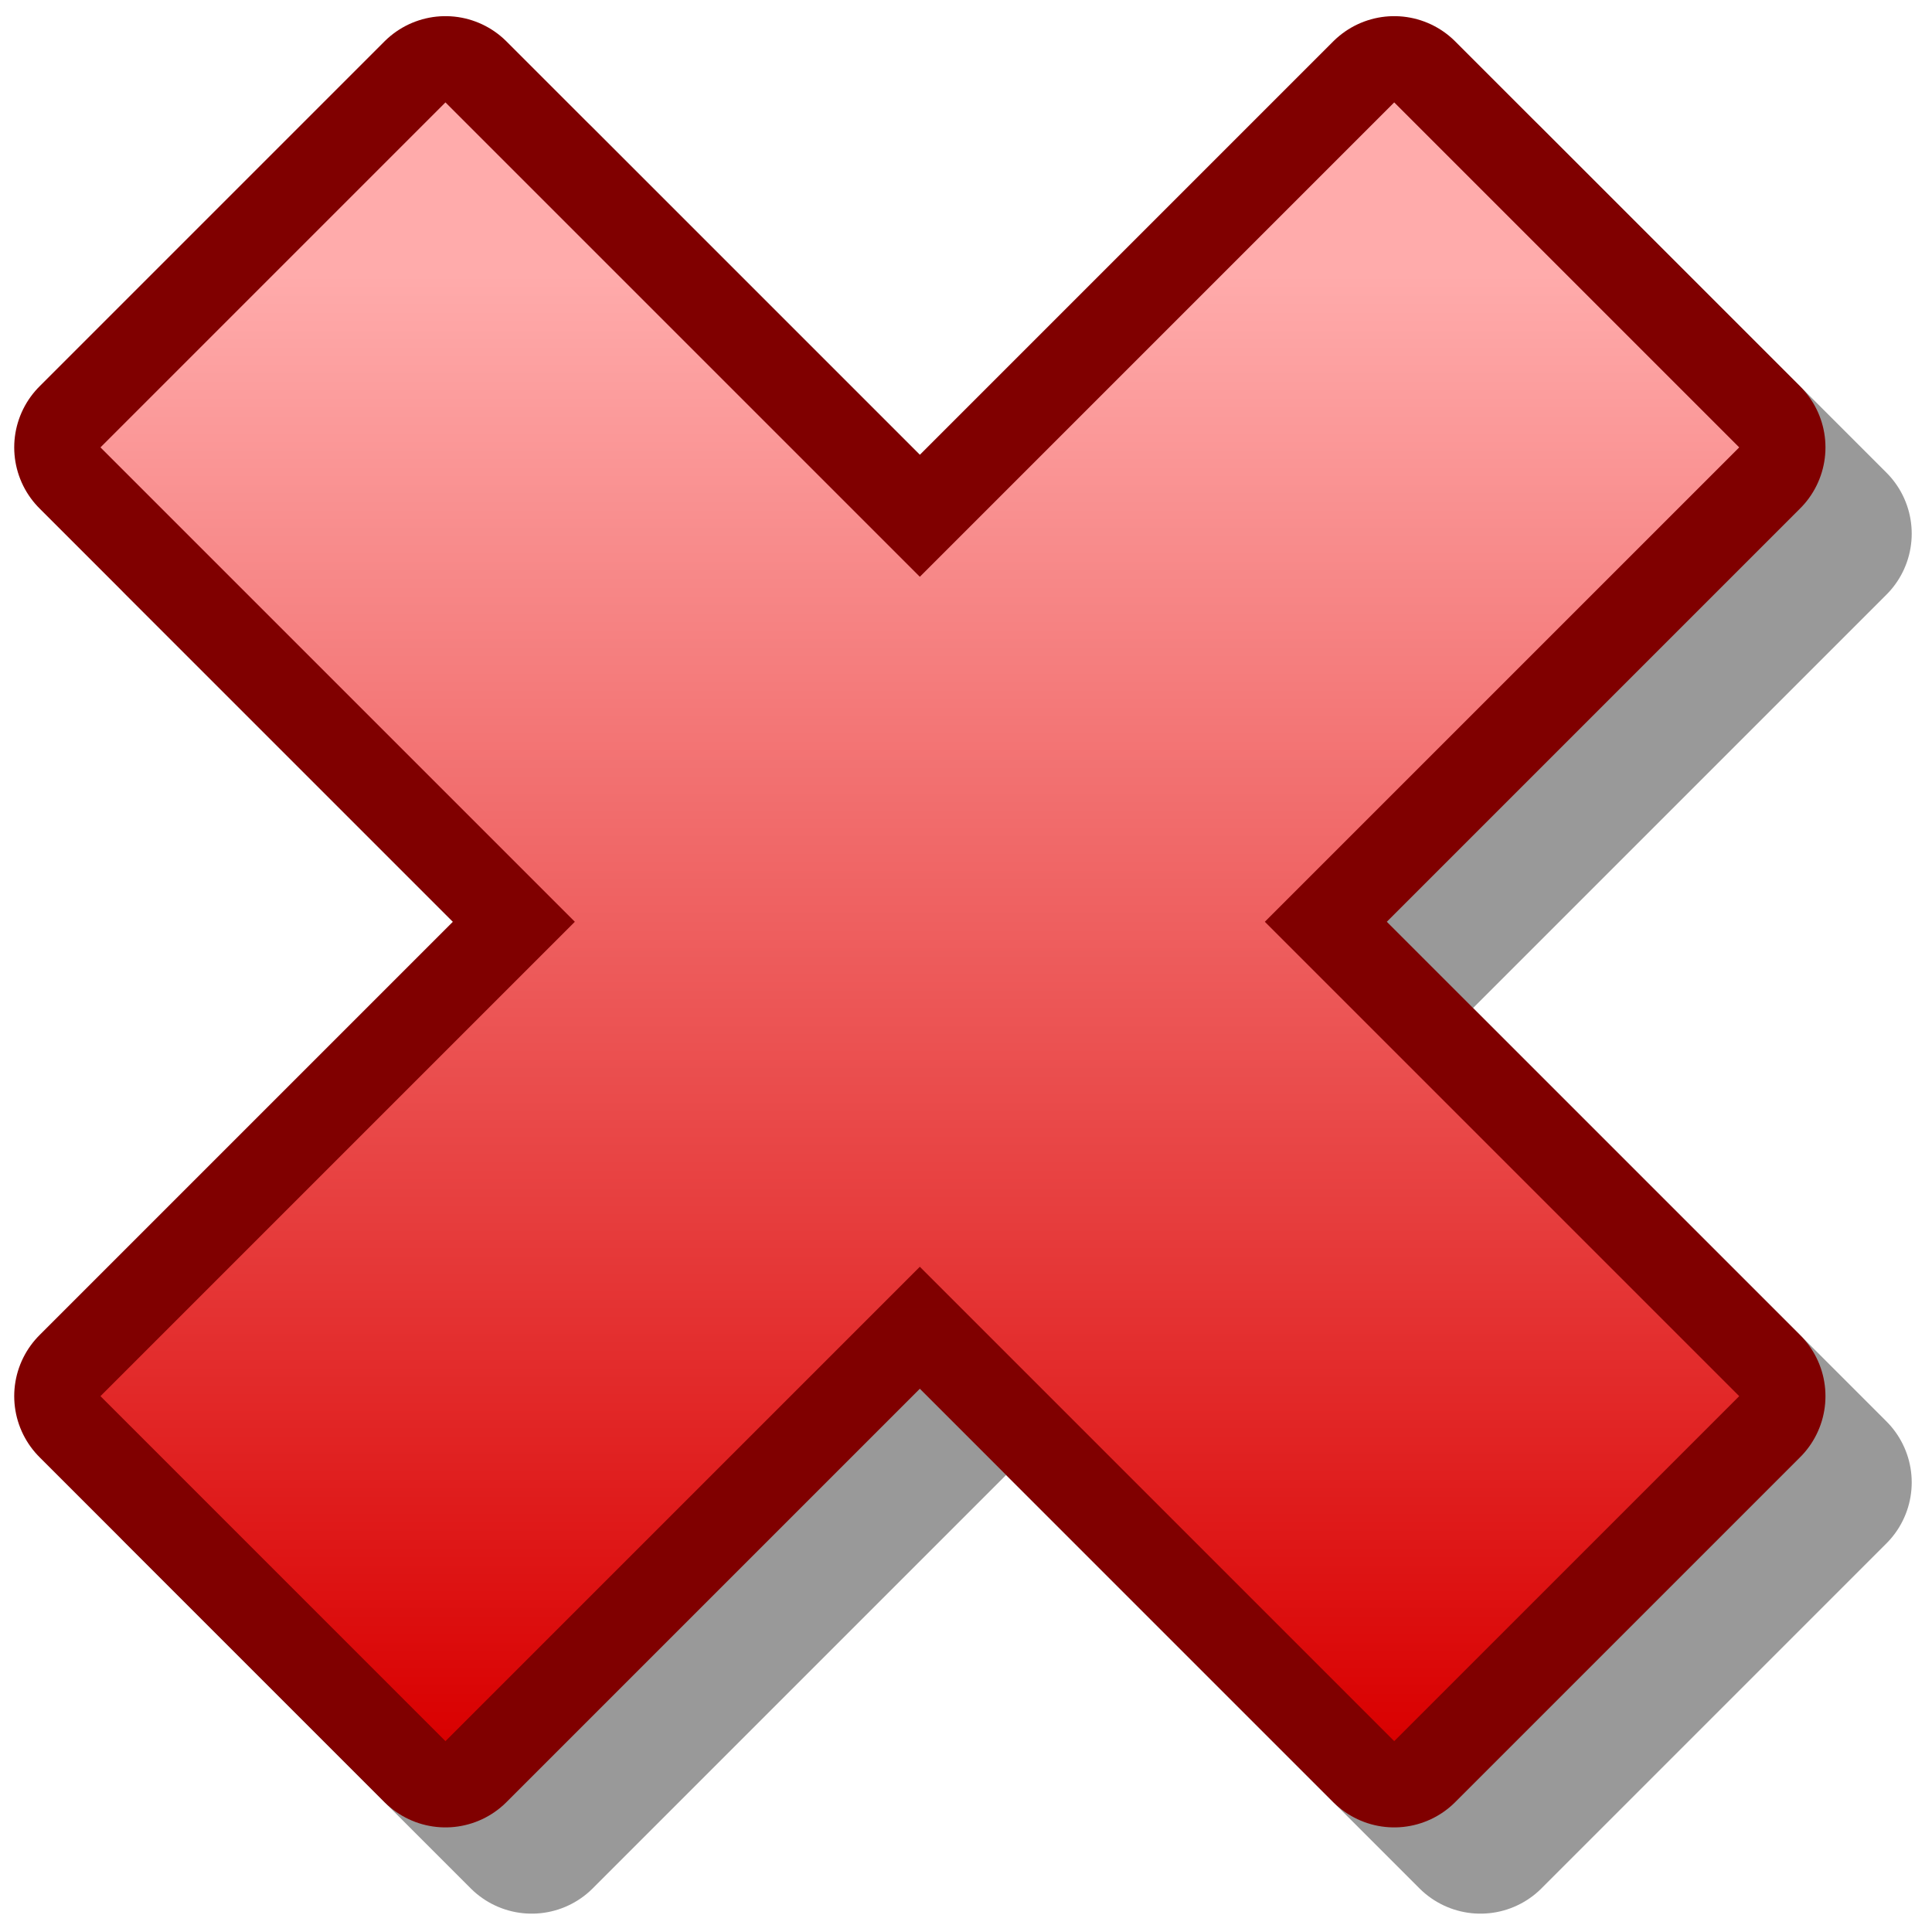 <?xml version="1.0" encoding="UTF-8" standalone="no"?>
<svg
   version="1.1"
   width="28"
   height="28"
   color-interpolation="linearRGB"
   id="svg15"
   sodipodi:docname="salir.svg"
   inkscape:version="1.2.2 (b0a8486541, 2022-12-01)"
   xmlns:inkscape="http://www.inkscape.org/namespaces/inkscape"
   xmlns:sodipodi="http://sodipodi.sourceforge.net/DTD/sodipodi-0.dtd"
   xmlns="http://www.w3.org/2000/svg"
   xmlns:svg="http://www.w3.org/2000/svg">
  <defs
     id="defs19" />
  <sodipodi:namedview
     id="namedview17"
     pagecolor="#ffffff"
     bordercolor="#000000"
     borderopacity="0.25"
     inkscape:showpageshadow="2"
     inkscape:pageopacity="0.0"
     inkscape:pagecheckerboard="0"
     inkscape:deskcolor="#d1d1d1"
     showgrid="false"
     inkscape:zoom="12.9375"
     inkscape:cx="32.038647"
     inkscape:cy="19.63285"
     inkscape:window-width="1920"
     inkscape:window-height="1008"
     inkscape:window-x="0"
     inkscape:window-y="0"
     inkscape:window-maximized="1"
     inkscape:current-layer="svg15" />
  <g
     id="g13"
     transform="matrix(0.625,0,0,0.625,-6.044,-6.016)">
    <path
       style="fill:none;stroke:#000000;stroke-width:4;stroke-linecap:round;stroke-linejoin:round;stroke-opacity:0.4"
       d="M 40,10 32,2 21,13 10,2 2,10 13,21 2,32 10,40 21,29 32,40 40,32 29,21 Z"
       transform="translate(12,12)"
       id="path2" />
    <path
       style="fill:none;stroke:#800000;stroke-width:4;stroke-linecap:round;stroke-linejoin:round"
       d="M 40,10 32,2 21,13 10,2 2,10 13,21 2,32 10,40 21,29 32,40 40,32 29,21 Z"
       transform="translate(10,10)"
       id="path4" />
    <linearGradient
       id="gradient0"
       gradientUnits="userSpaceOnUse"
       x1="128"
       y1="6"
       x2="128"
       y2="40">
      <stop
         offset="0"
         stop-color="#ffabab"
         id="stop6" />
      <stop
         offset="1"
         stop-color="#d90000"
         id="stop8" />
    </linearGradient>
    <path
       style="fill:url(#gradient0)"
       d="M 40,10 32,2 21,13 10,2 2,10 13,21 2,32 10,40 21,29 32,40 40,32 29,21 Z"
       transform="translate(10,10)"
       id="path11" />
  </g>
</svg>
